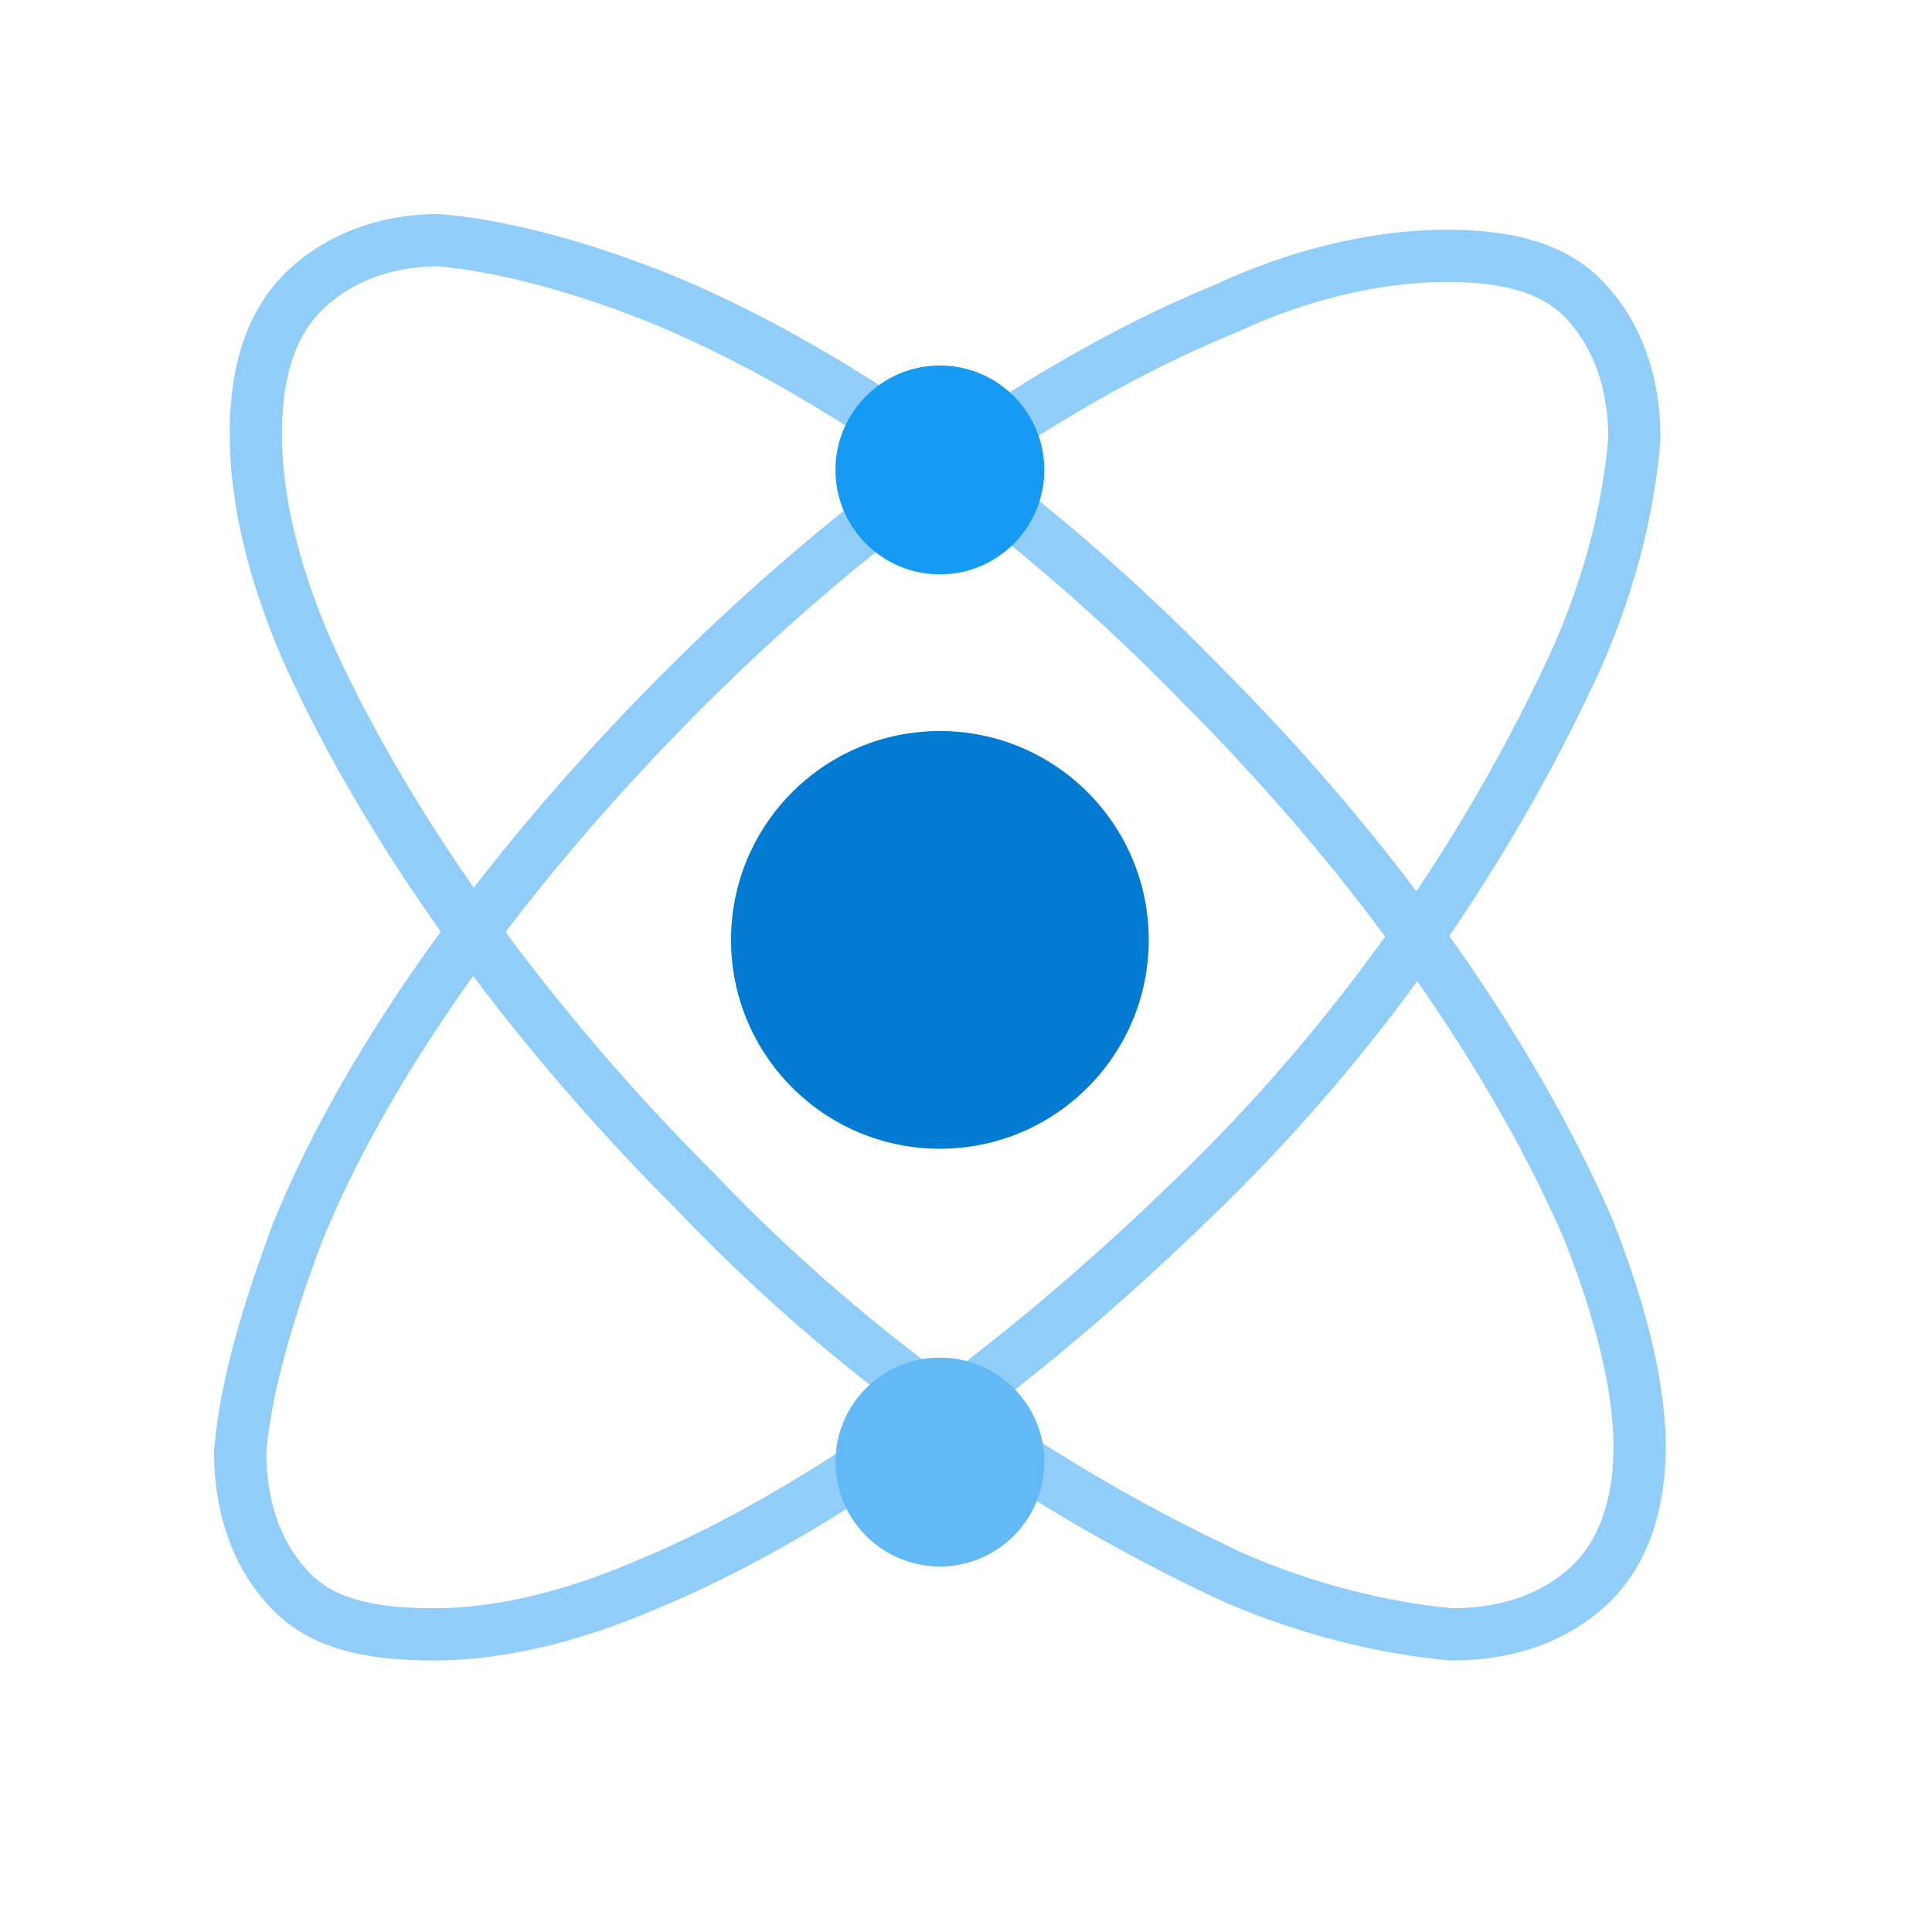 <svg width="37" height="37" fill="none" xmlns="http://www.w3.org/2000/svg">
  <path d="M5.8 5.6c.6-.6 1.5-1 2.6-1 1.2.1 2.7.5 4.2 1.1 3.2 1.3 7 3.9 10.4 7.4 3.5 3.5 6 7.2 7.4 10.4.6 1.5 1 3 1 4.2 0 1.1-.3 2-.9 2.6-.6.6-1.5 1-2.7 1-1.1-.1-2.6-.4-4.2-1.1a34.2 34.2 0 0 1-10.3-7.4c-3.5-3.5-6-7.2-7.4-10.3-.7-1.6-1-3-1-4.2 0-1.2.3-2.1.9-2.7z" stroke="#90CDF9" stroke-linecap="round" stroke-linejoin="round"/>
  <path d="M30.3 5.7c.6.6 1 1.5 1 2.7-.1 1.2-.4 2.6-1.1 4.2A34.2 34.2 0 0 1 22.8 23c-3.5 3.4-7.2 6-10.3 7.3-1.6.7-3 1-4.2 1-1.2 0-2.1-.2-2.7-.8-.6-.6-1-1.5-1-2.7.1-1.2.5-2.6 1.1-4.2 1.3-3.2 3.9-6.9 7.4-10.4 3.5-3.5 7.2-6 10.4-7.3 1.5-.7 3-1 4.2-1 1.1 0 2 .2 2.6.8z" stroke="#90CDF9" stroke-linecap="round" stroke-linejoin="round"/>
  <circle cx="18" cy="18" r="4" fill="#047BD3"/>
  <circle cx="18" cy="9" r="2" fill="#159BF3"/>
  <circle cx="18" cy="28" r="2" fill="#63B8F6"/>
</svg>
